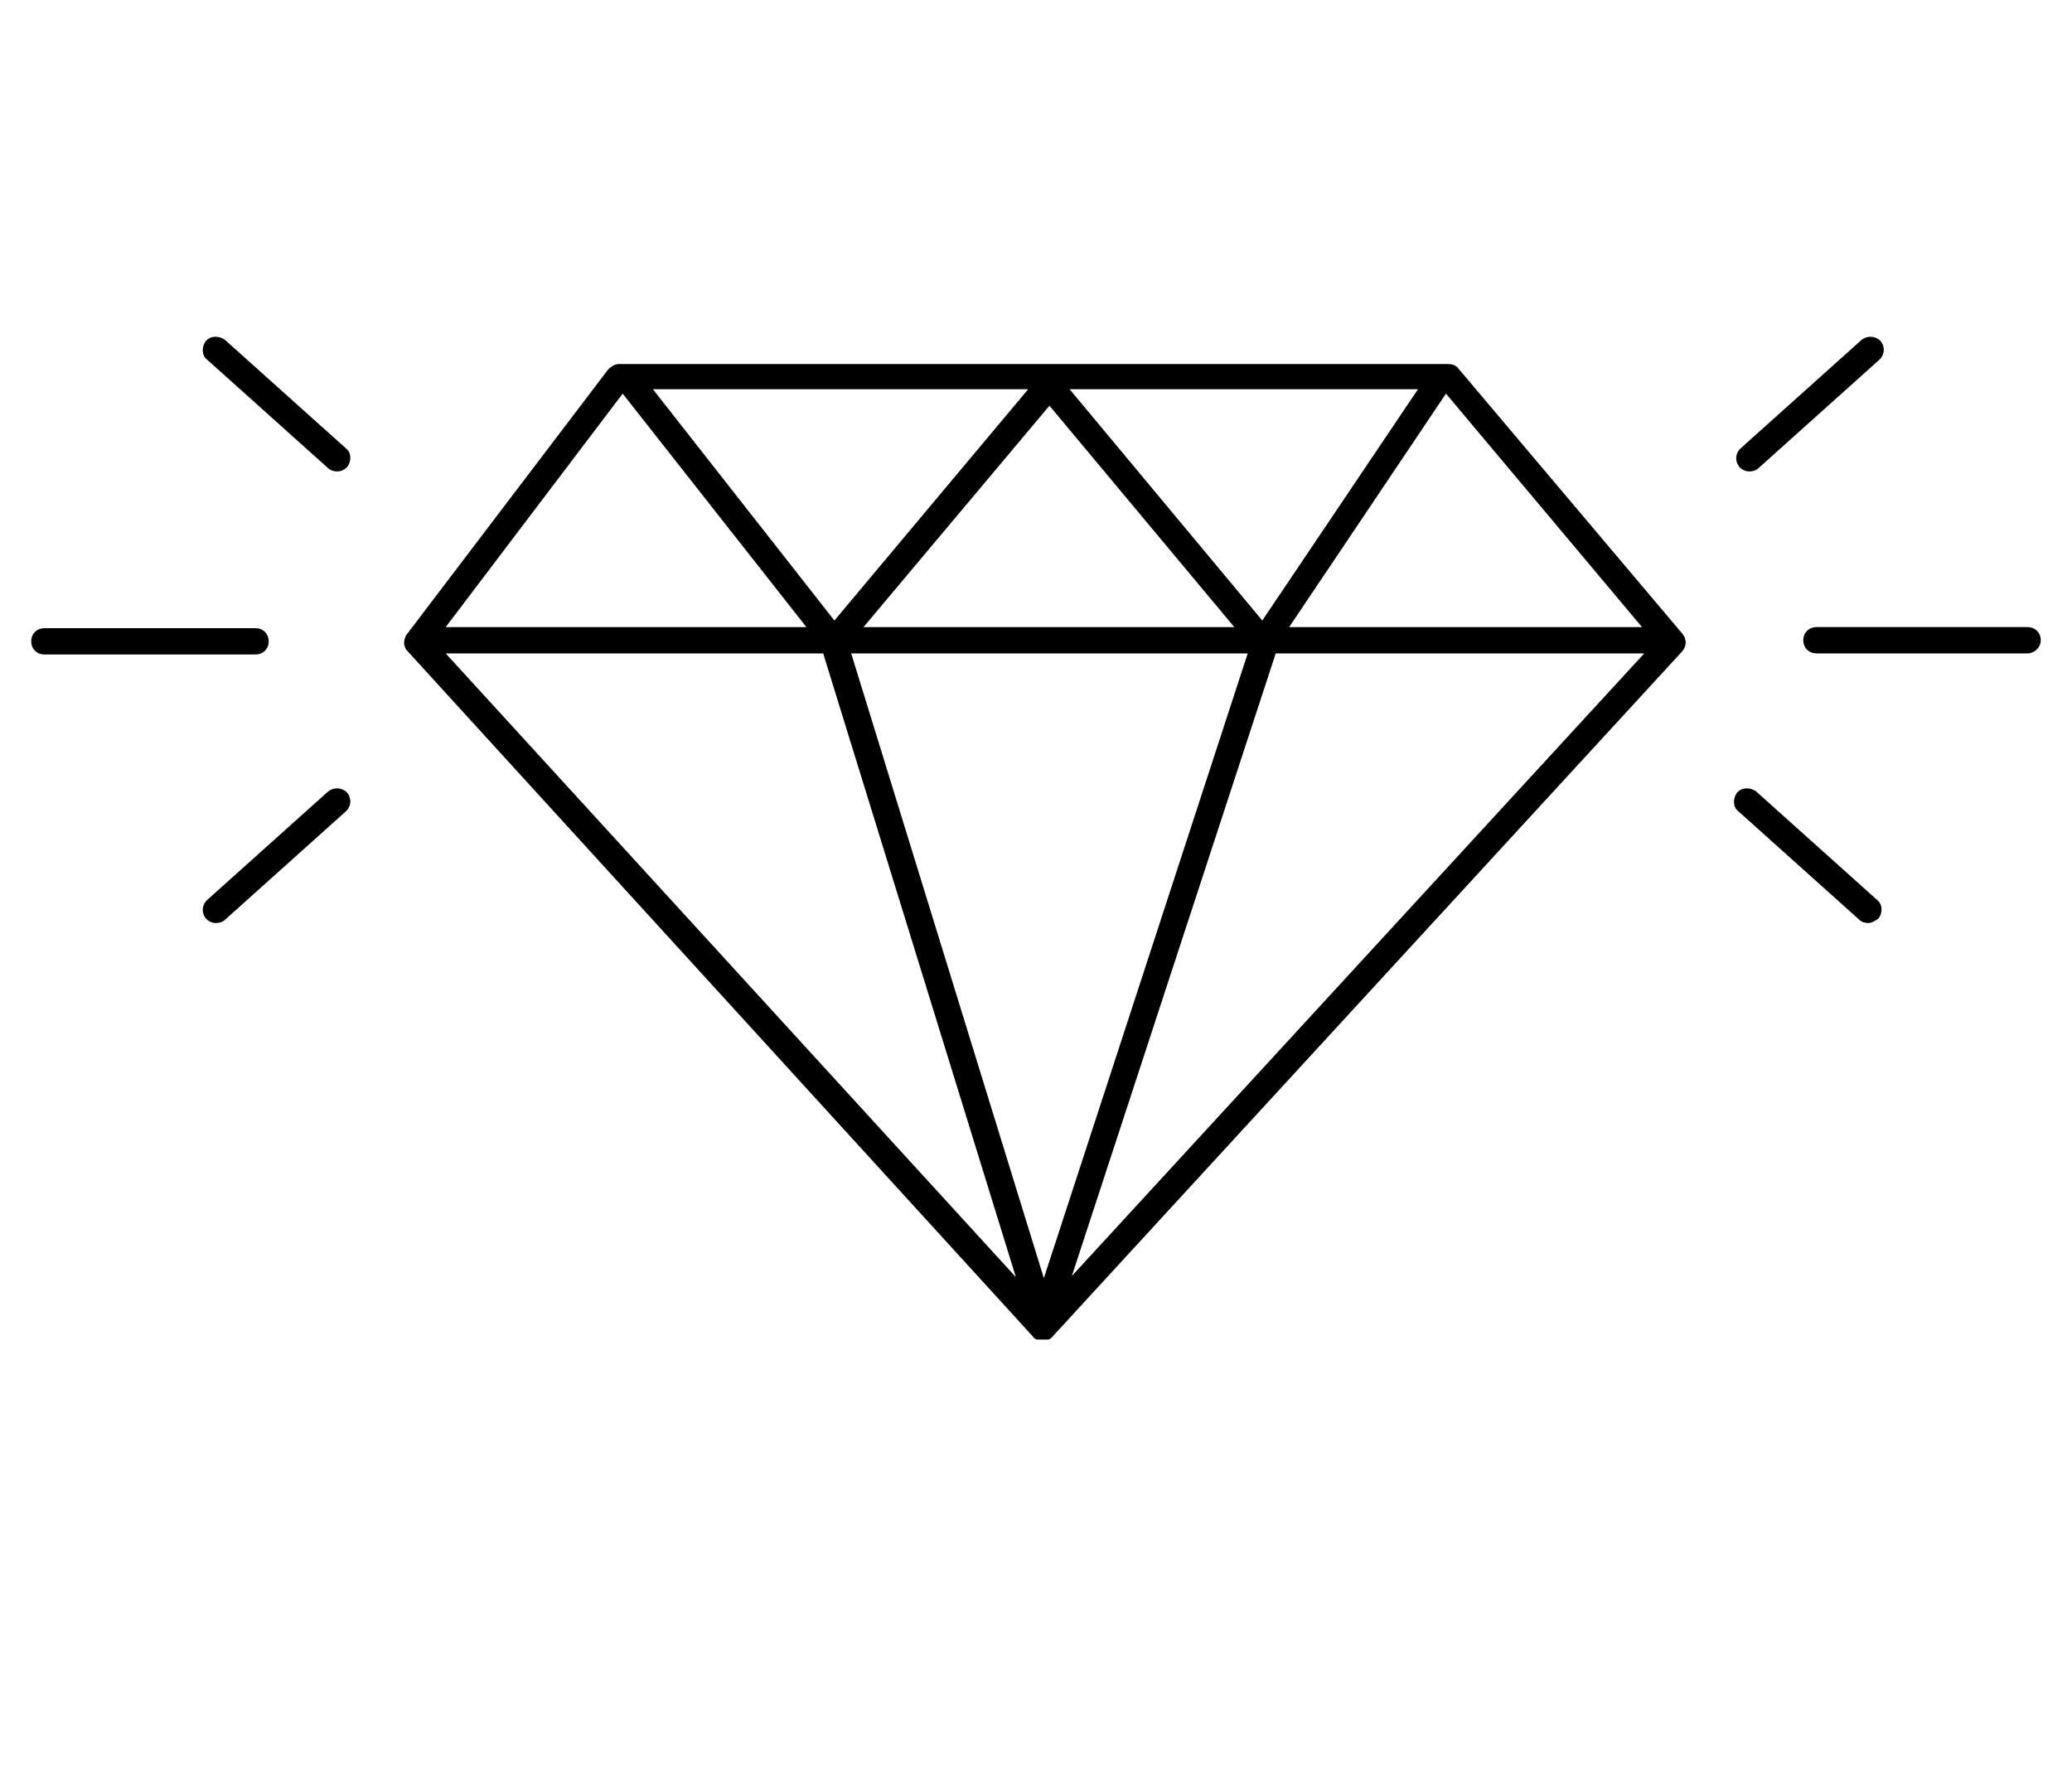 <svg width="597" height="509" viewBox="0 0 597 509" fill="none" xmlns="http://www.w3.org/2000/svg">
<rect width="597" height="509" fill="white"/>
<g clip-path="url(#clip0)">
<path d="M484.726 182.596L420.177 106.161C419.532 105.214 418.241 104.898 417.272 104.898H178.443C177.152 104.898 176.184 105.53 175.215 106.477L117.122 182.912C116.154 184.491 116.154 186.386 117.445 187.65L297.535 385.054C298.18 386.002 299.149 386.318 300.44 386.318C301.408 386.318 302.699 386.002 303.344 385.054L484.726 187.65C486.017 186.071 486.017 184.176 484.726 182.596ZM359.501 188.282L300.762 368.314L245.251 188.282H359.501ZM248.801 180.701L302.376 116.9L355.629 180.701H248.801ZM308.185 112.162H408.558L363.697 178.806L308.185 112.162ZM240.409 178.806L188.125 112.162H296.244L240.409 178.806ZM292.694 367.998L128.418 188.282H237.182L292.694 367.998ZM367.57 188.282H473.752L308.831 367.683L367.57 188.282ZM371.443 180.701L416.627 113.426L473.107 180.701H371.443ZM179.411 113.426L232.341 180.701H128.418L179.411 113.426Z" fill="black"/>
<path d="M584.131 188.281H523.455C521.196 188.281 519.582 186.701 519.582 184.49C519.582 182.279 521.196 180.7 523.455 180.7H584.131C586.39 180.7 588.003 182.279 588.003 184.49C588.003 186.701 586.067 188.281 584.131 188.281Z" fill="black"/>
<path d="M504.082 135.849C503.114 135.849 502.146 135.533 501.177 134.586C499.886 133.007 499.886 130.796 501.5 129.216L536.356 97.948C537.97 96.684 540.229 96.684 541.843 98.263C543.134 99.843 543.134 102.054 541.52 103.633L506.664 134.902C506.018 135.533 505.05 135.849 504.082 135.849Z" fill="black"/>
<path d="M538.292 265.979C537.324 265.979 536.355 265.664 535.71 265.032L500.854 233.763C499.24 232.5 499.24 229.973 500.531 228.394C501.822 226.814 504.404 226.814 506.017 228.078L540.874 259.347C542.487 260.61 542.487 263.137 541.196 264.716C540.228 265.348 539.26 265.979 538.292 265.979Z" fill="black"/>
<path d="M73.549 188.595H12.873C10.614 188.595 9 187.016 9 184.805C9 182.594 10.614 181.015 12.873 181.015H73.549C75.808 181.015 77.421 182.594 77.421 184.805C77.421 187.016 75.808 188.595 73.549 188.595Z" fill="black"/>
<path d="M97.11 135.849C96.142 135.849 95.174 135.533 94.528 134.902L59.672 103.633C58.058 102.369 58.058 99.843 59.349 98.263C60.64 96.684 63.222 96.684 64.836 97.948L99.692 129.216C101.306 130.48 101.306 133.007 100.015 134.586C99.047 135.533 98.078 135.849 97.11 135.849Z" fill="black"/>
<path d="M62.254 265.979C61.286 265.979 60.318 265.664 59.349 264.716C58.058 263.137 58.058 260.926 59.672 259.347L94.528 228.078C96.142 226.814 98.401 226.814 100.015 228.394C101.306 229.973 101.306 232.184 99.692 233.763L64.836 265.032C64.19 265.664 63.222 265.979 62.254 265.979Z" fill="black"/>
</g>
<defs>
<clipPath id="clip0">
<rect width="579" height="289" fill="white" transform="translate(9 97)"/>
</clipPath>
</defs>
</svg>
